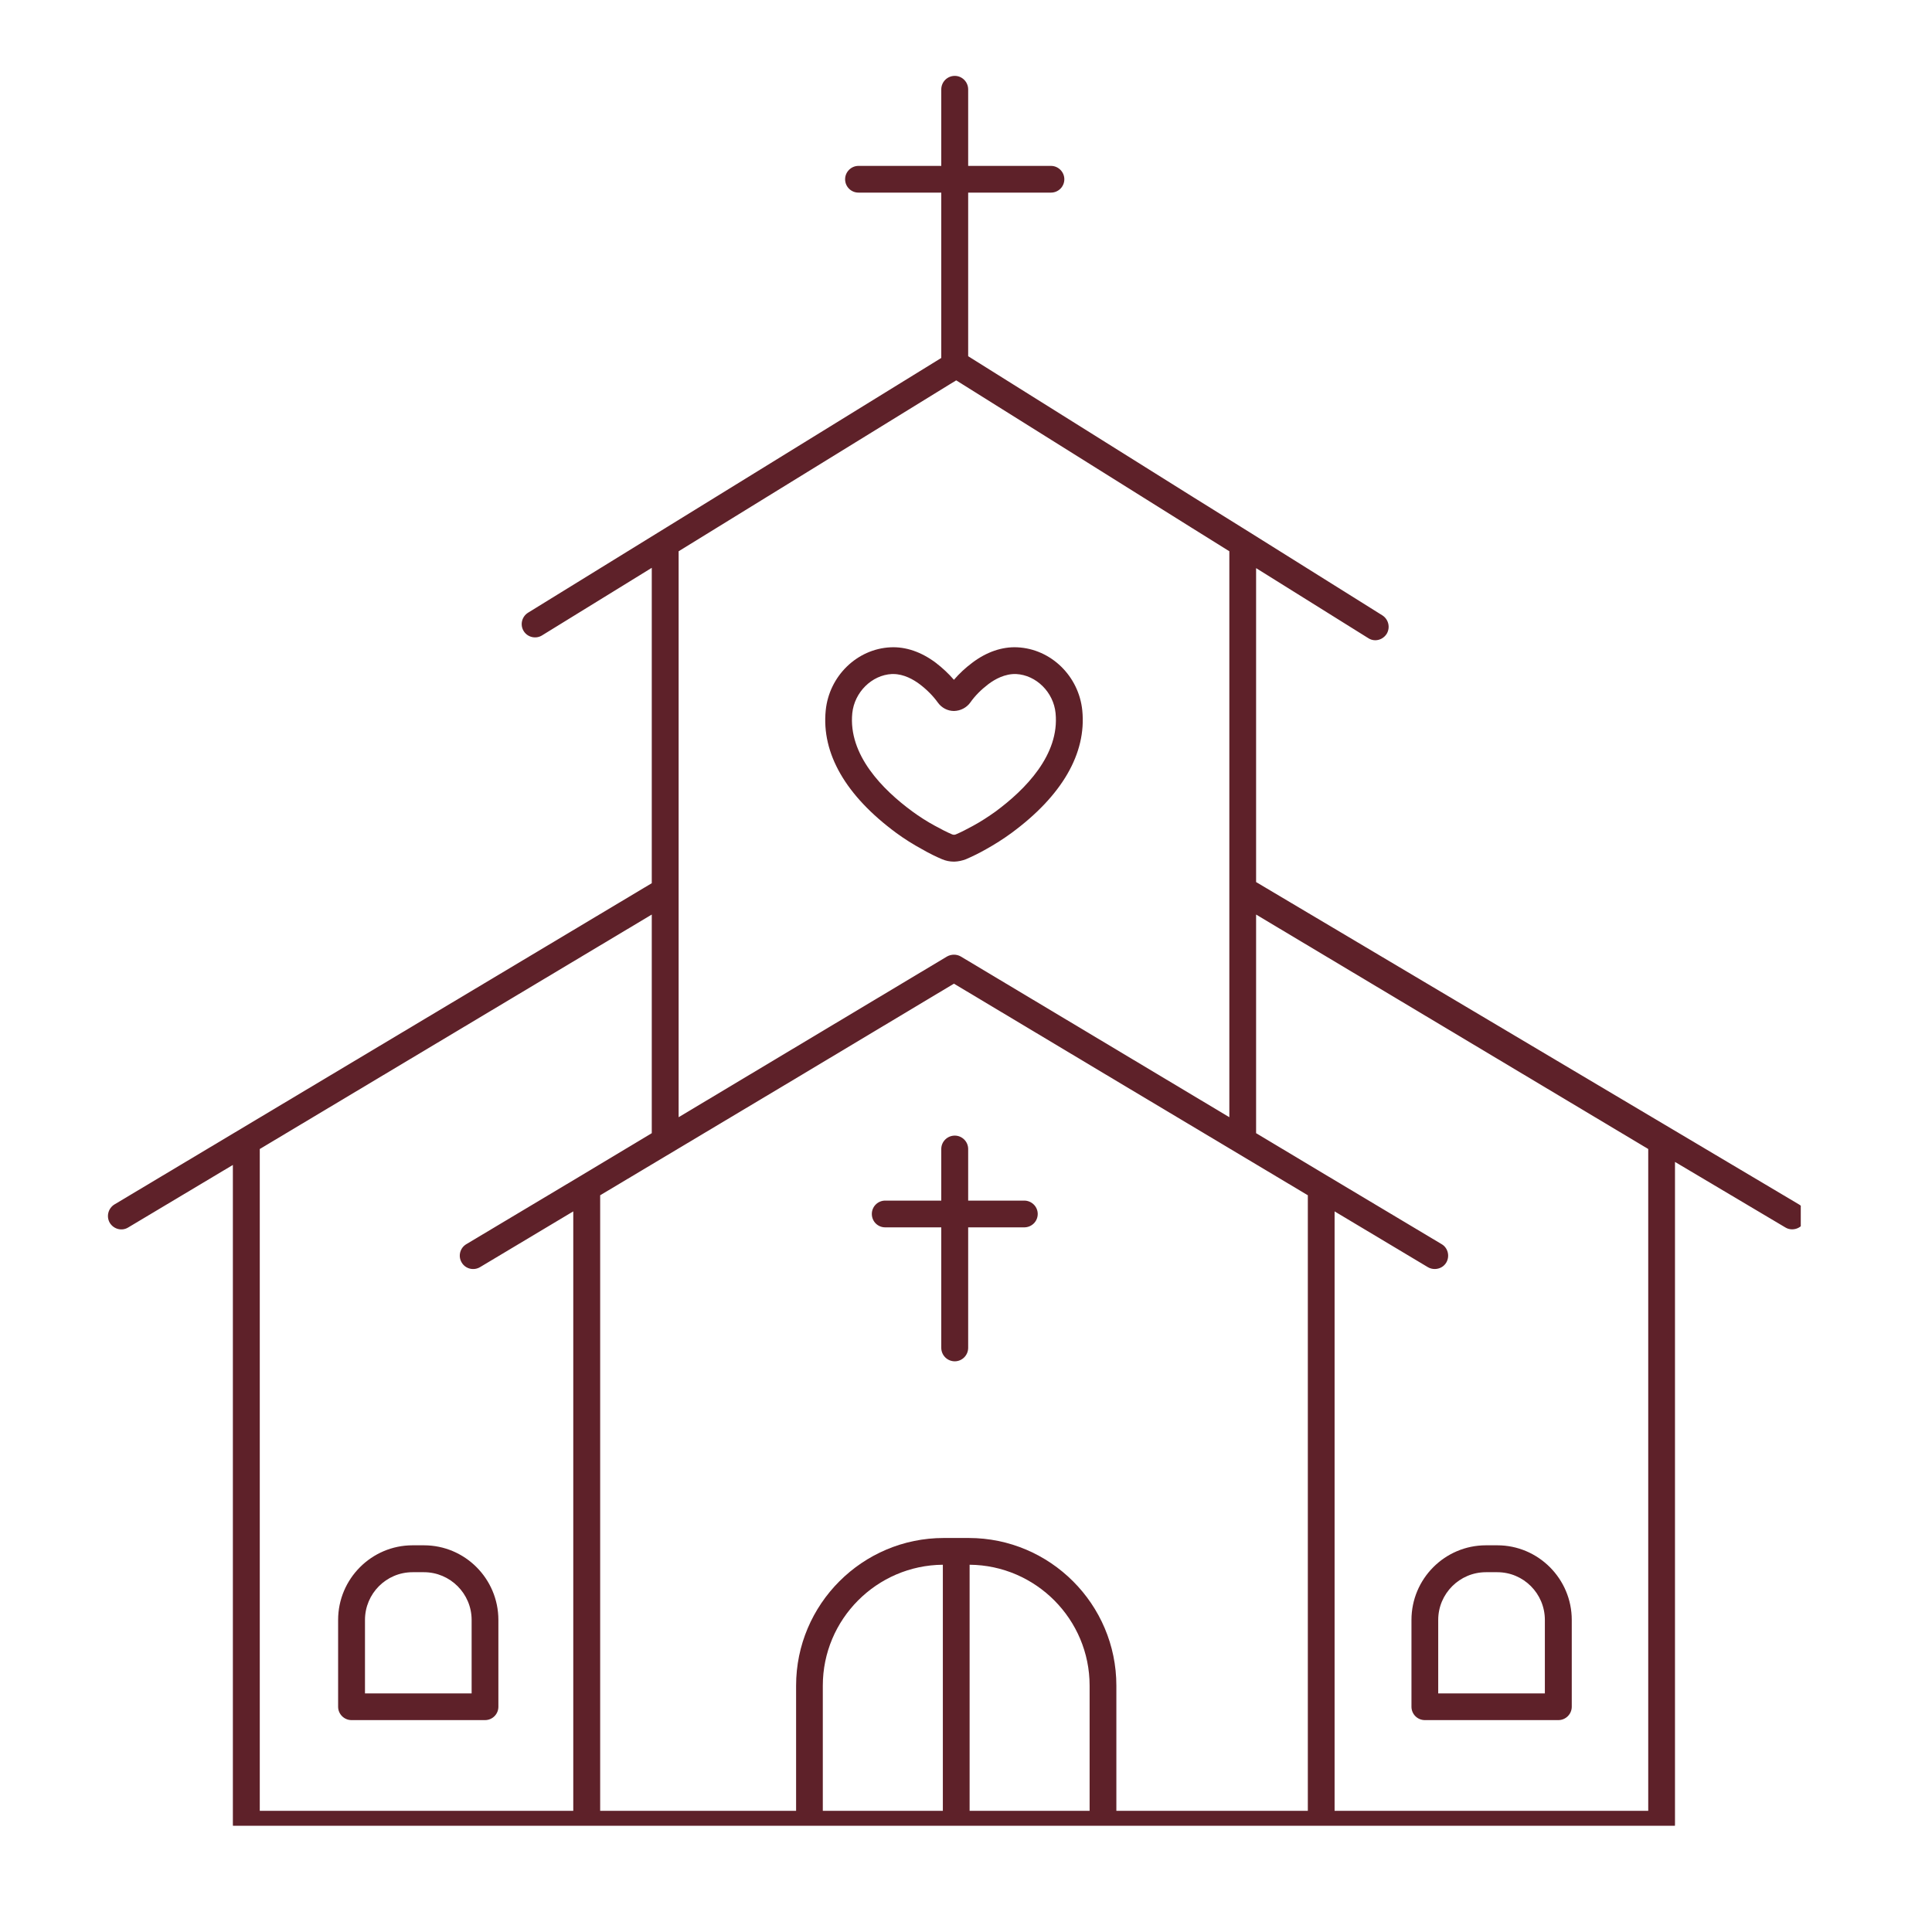 <svg xmlns="http://www.w3.org/2000/svg" xmlns:xlink="http://www.w3.org/1999/xlink" width="70" zoomAndPan="magnify" viewBox="0 0 52.5 52.5" height="70" preserveAspectRatio="xMidYMid meet" version="1.0"><defs><clipPath id="10b263a1c2"><path d="M 2.871 2.062 L 48.934 2.062 L 48.934 49.613 L 2.871 49.613 Z M 2.871 2.062 " clip-rule="nonzero"/></clipPath></defs><path fill="#5e2129" d="M 38.355 44.02 L 38.355 46.379 C 38.355 46.578 38.516 46.742 38.719 46.742 L 42.348 46.742 C 42.547 46.742 42.711 46.578 42.711 46.379 L 42.711 44.02 C 42.711 42.902 41.801 41.992 40.688 41.992 L 40.379 41.992 C 39.262 41.992 38.355 42.902 38.355 44.02 Z M 39.082 44.02 C 39.082 43.305 39.664 42.723 40.379 42.723 L 40.688 42.723 C 41.402 42.723 41.98 43.305 41.98 44.02 L 41.98 46.016 L 39.082 46.016 Z M 39.082 44.02 " fill-opacity="1" fill-rule="nonzero"/><path fill="#5e2129" d="M 11.52 41.992 L 11.211 41.992 C 10.098 41.992 9.188 42.902 9.188 44.02 L 9.188 46.379 C 9.188 46.578 9.352 46.742 9.551 46.742 L 13.18 46.742 C 13.383 46.742 13.543 46.578 13.543 46.379 L 13.543 44.02 C 13.543 42.902 12.637 41.992 11.52 41.992 Z M 12.816 46.016 L 9.918 46.016 L 9.918 44.02 C 9.918 43.305 10.496 42.723 11.211 42.723 L 11.52 42.723 C 12.234 42.723 12.816 43.305 12.816 44.02 Z M 12.816 46.016 " fill-opacity="1" fill-rule="nonzero"/><g clip-path="url(#10b263a1c2)"><path fill="#5e2129" d="M 3.484 33.355 L 6.328 31.656 L 6.328 49.574 C 6.328 49.773 6.492 49.938 6.691 49.938 L 45.152 49.938 C 45.355 49.938 45.516 49.773 45.516 49.574 L 45.516 31.574 L 48.516 33.355 C 48.574 33.391 48.637 33.406 48.699 33.406 C 48.824 33.406 48.945 33.344 49.016 33.23 C 49.117 33.055 49.059 32.832 48.887 32.73 L 34.133 23.969 L 34.133 15.438 L 37.18 17.34 C 37.238 17.379 37.305 17.398 37.371 17.398 C 37.492 17.398 37.609 17.336 37.68 17.227 C 37.785 17.055 37.734 16.832 37.566 16.723 L 33.965 14.469 L 32.422 13.508 L 26.309 9.68 L 26.309 5.234 L 28.559 5.234 C 28.758 5.234 28.922 5.074 28.922 4.871 C 28.922 4.672 28.758 4.508 28.559 4.508 L 26.309 4.508 L 26.309 2.43 C 26.309 2.227 26.145 2.062 25.945 2.062 C 25.742 2.062 25.578 2.227 25.578 2.43 L 25.578 4.508 L 23.328 4.508 C 23.129 4.508 22.965 4.672 22.965 4.871 C 22.965 5.074 23.129 5.234 23.328 5.234 L 25.578 5.234 L 25.578 9.727 L 14.352 16.648 C 14.18 16.754 14.125 16.977 14.23 17.148 C 14.336 17.32 14.562 17.371 14.73 17.266 L 17.711 15.43 L 17.711 24 L 3.109 32.73 C 2.938 32.836 2.883 33.059 2.984 33.23 C 3.09 33.402 3.312 33.461 3.484 33.355 Z M 25.621 49.207 L 22.359 49.207 L 22.359 45.805 C 22.359 44.004 23.82 42.535 25.621 42.52 Z M 29.609 49.207 L 26.348 49.207 L 26.348 42.52 C 28.148 42.535 29.609 44.004 29.609 45.805 Z M 34.133 24.852 L 44.789 31.223 L 44.789 49.207 L 36.266 49.207 L 36.266 32.918 L 38.801 34.434 C 38.859 34.469 38.926 34.484 38.988 34.484 C 39.113 34.484 39.234 34.422 39.301 34.309 C 39.402 34.137 39.348 33.91 39.176 33.809 L 36.09 31.965 L 34.133 30.793 Z M 18.441 14.98 L 25.805 10.445 L 25.984 10.336 L 32.367 14.332 L 33.406 14.98 L 33.406 30.359 L 26.109 25.992 C 25.996 25.926 25.852 25.926 25.734 25.992 L 18.441 30.359 Z M 21.5 29.379 L 25.922 26.73 L 30.348 29.379 L 35.539 32.48 L 35.539 49.207 L 30.336 49.207 L 30.336 45.805 C 30.336 43.594 28.535 41.793 26.324 41.793 L 25.645 41.793 C 23.434 41.793 21.633 43.594 21.633 45.805 L 21.633 49.207 L 16.309 49.207 L 16.309 32.48 Z M 7.059 31.223 L 17.711 24.852 L 17.711 30.793 L 15.758 31.965 L 12.672 33.809 C 12.5 33.91 12.441 34.137 12.547 34.309 C 12.648 34.48 12.871 34.535 13.043 34.434 L 15.578 32.918 L 15.578 49.207 L 7.059 49.207 Z M 7.059 31.223 " fill-opacity="1" fill-rule="nonzero"/></g><path fill="#5e2129" d="M 24.055 33.352 L 25.578 33.352 L 25.578 36.625 C 25.578 36.828 25.742 36.992 25.945 36.992 C 26.145 36.992 26.309 36.828 26.309 36.625 L 26.309 33.352 L 27.832 33.352 C 28.035 33.352 28.199 33.191 28.199 32.988 C 28.199 32.789 28.035 32.625 27.832 32.625 L 26.309 32.625 L 26.309 31.223 C 26.309 31.023 26.145 30.859 25.945 30.859 C 25.742 30.859 25.578 31.023 25.578 31.223 L 25.578 32.625 L 24.055 32.625 C 23.852 32.625 23.691 32.789 23.691 32.988 C 23.691 33.191 23.852 33.352 24.055 33.352 Z M 24.055 33.352 " fill-opacity="1" fill-rule="nonzero"/><path fill="#5e2129" d="M 25.934 23.414 C 26.043 23.41 26.148 23.387 26.25 23.348 C 26.422 23.273 26.594 23.191 26.793 23.078 C 27.031 22.945 27.266 22.797 27.484 22.637 C 28.859 21.625 29.527 20.473 29.41 19.305 C 29.316 18.371 28.559 17.633 27.645 17.59 C 27.234 17.57 26.809 17.715 26.422 18.008 C 26.234 18.148 26.066 18.305 25.922 18.473 C 25.777 18.305 25.609 18.148 25.426 18.008 C 25.035 17.715 24.613 17.57 24.199 17.59 C 23.289 17.633 22.531 18.371 22.438 19.305 C 22.32 20.473 22.984 21.625 24.359 22.637 C 24.578 22.797 24.812 22.945 25.051 23.074 C 25.254 23.191 25.422 23.273 25.598 23.348 C 25.699 23.391 25.809 23.414 25.922 23.414 C 25.926 23.414 25.93 23.414 25.934 23.414 Z M 25.402 22.438 C 25.191 22.324 24.984 22.191 24.793 22.051 C 23.984 21.457 23.047 20.512 23.16 19.379 C 23.219 18.809 23.691 18.344 24.234 18.316 C 24.246 18.316 24.262 18.316 24.273 18.316 C 24.562 18.316 24.82 18.465 24.988 18.59 C 25.184 18.738 25.355 18.91 25.484 19.09 C 25.586 19.234 25.75 19.32 25.922 19.32 C 25.922 19.32 25.926 19.32 25.926 19.32 C 26.102 19.316 26.266 19.23 26.367 19.09 C 26.492 18.91 26.664 18.738 26.859 18.59 C 27.035 18.457 27.309 18.305 27.613 18.316 C 28.156 18.344 28.629 18.809 28.684 19.379 C 28.797 20.512 27.859 21.457 27.055 22.051 C 26.859 22.191 26.656 22.324 26.441 22.441 C 26.262 22.539 26.117 22.613 25.969 22.676 C 25.953 22.68 25.938 22.684 25.926 22.684 C 25.91 22.684 25.895 22.68 25.879 22.676 C 25.73 22.613 25.586 22.539 25.402 22.438 Z M 25.402 22.438 " fill-opacity="1" fill-rule="nonzero"/></svg>